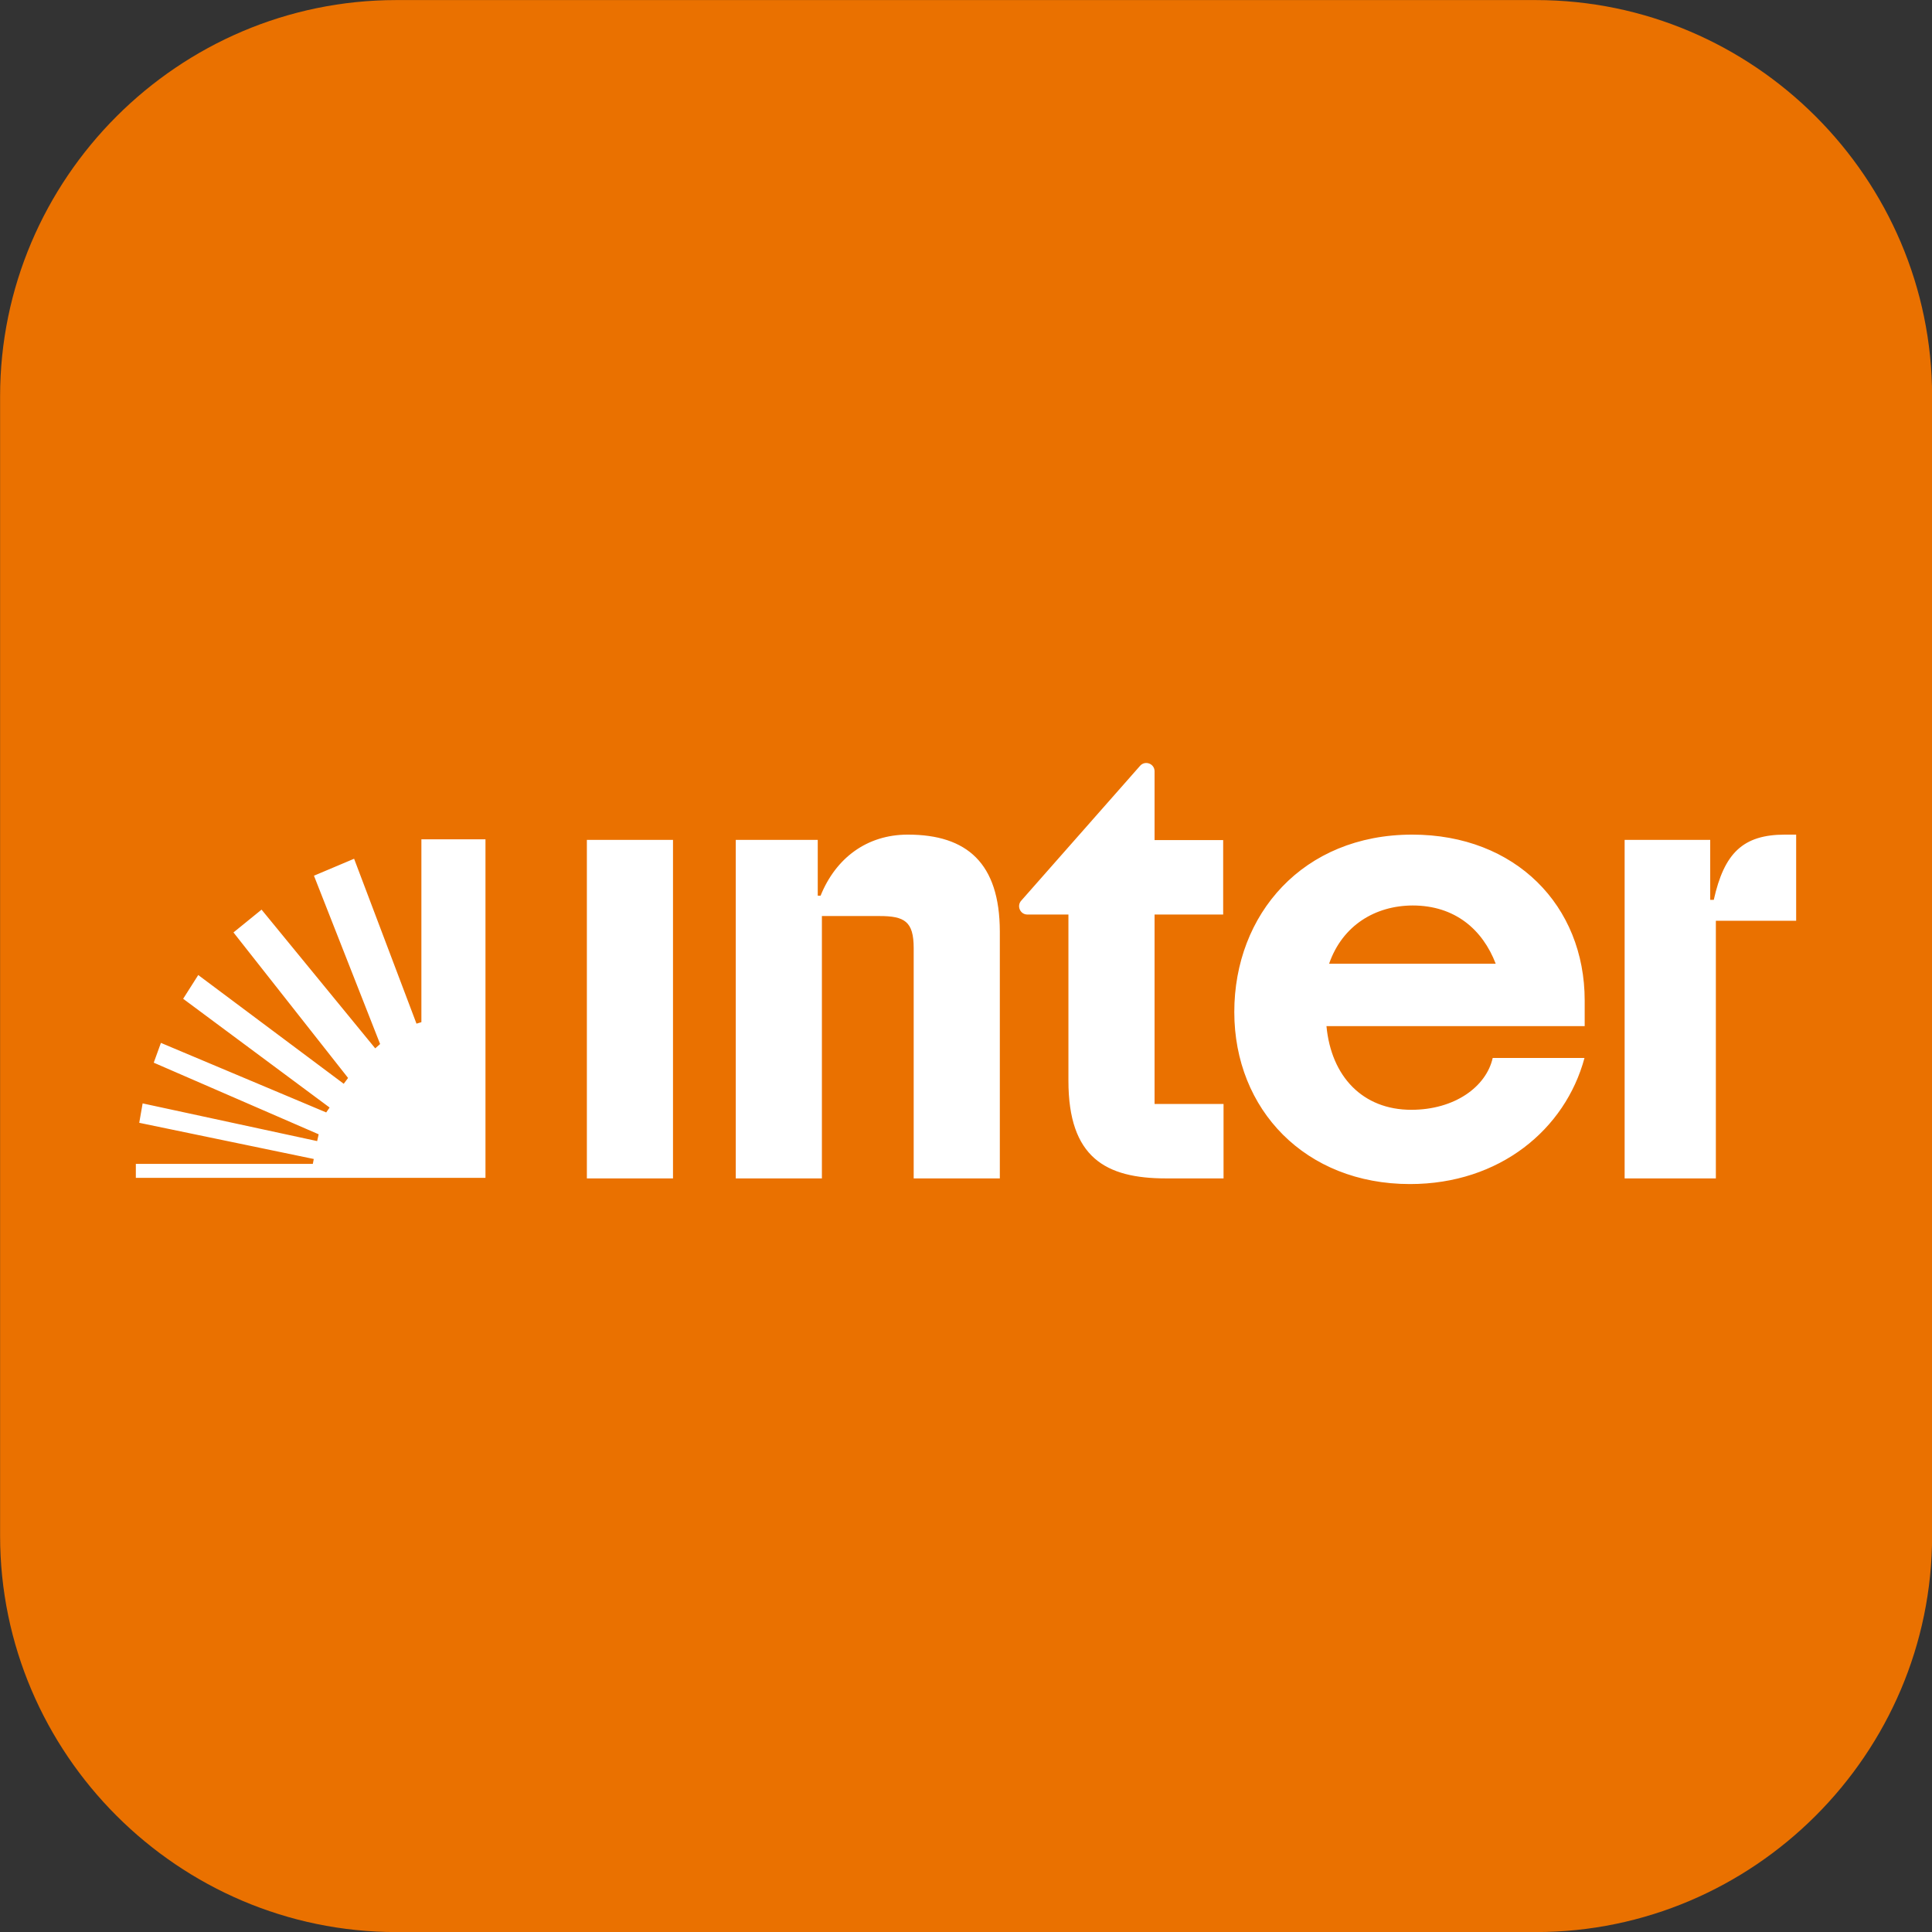 <svg width="256" height="256" viewBox="0 0 256 256" fill="none" xmlns="http://www.w3.org/2000/svg">
<rect x="0" y="0" width="256" height="256" fill="#333333" stroke="none"/>
<g clip-path="url(#clip0_381_916)">
<path fill-rule="evenodd" clip-rule="evenodd" d="M256.013 203.509C256.013 232.385 232.389 256.009 203.513 256.009H52.512C23.637 256.009 0.013 232.385 0.013 203.509V52.508C0.013 23.633 23.637 0.009 52.512 0.009H203.513C232.389 0.009 256.013 23.633 256.013 52.508V203.509Z" fill="#EA7100"/>
<path d="M18 154.222H41.451L41.576 153.572L18.45 148.777L18.899 146.205L42.025 151.2L42.225 150.301L20.372 140.81L21.322 138.188L43.224 147.403L43.674 146.754L24.269 132.344L26.267 129.197L45.547 143.607L46.121 142.833L30.937 123.553L34.658 120.531L49.718 138.912L50.367 138.338L41.601 116.035L46.92 113.788L55.187 135.64L55.837 135.44V111.215H64.328V156.069H18L18 154.222ZM152.961 146.28H162.126V156.145H154.509C146.492 156.145 141.572 153.373 141.572 143.208V121.18H136.128C135.179 121.18 134.679 120.032 135.328 119.332L151.087 101.451C151.762 100.726 152.986 101.201 152.986 102.2V111.315H162.076V121.18H152.986V146.279L152.961 146.28ZM120.294 110.591C114.825 110.591 110.729 113.738 108.731 118.683H108.356V111.291H97.493V156.144H108.906V121.38H116.523C119.845 121.38 121.068 122.079 121.068 125.625V156.144H132.482V123.402C132.458 114.387 128.136 110.591 120.295 110.591L120.294 110.591ZM77.763 156.144H89.176V111.291H77.763V156.144ZM227.085 119.232H226.612V111.29H215.272V156.144H227.36V122.004H238V110.591H236.526C230.931 110.591 228.459 113.063 227.085 119.232L227.085 119.232ZM209.979 132.568V135.965H175.764C176.387 142.633 180.558 147.054 187.001 147.054C192.771 147.054 196.941 143.982 197.79 140.186H209.953C207.406 149.651 198.715 156.894 186.827 156.894C172.966 156.894 163.551 147.029 163.551 134.092C163.551 121.155 172.642 110.591 187.127 110.591C200.812 110.591 209.979 120.007 209.979 132.569L209.979 132.568ZM176.112 127.699H198.19C196.467 123.203 192.821 119.981 187.176 119.981C182.232 120.006 177.886 122.604 176.112 127.699Z" fill="white"/>
</g>
<defs>
<clipPath id="clip0_381_916">
<rect width="256" height="256" fill="white"/>
</clipPath>
</defs>
</svg>
